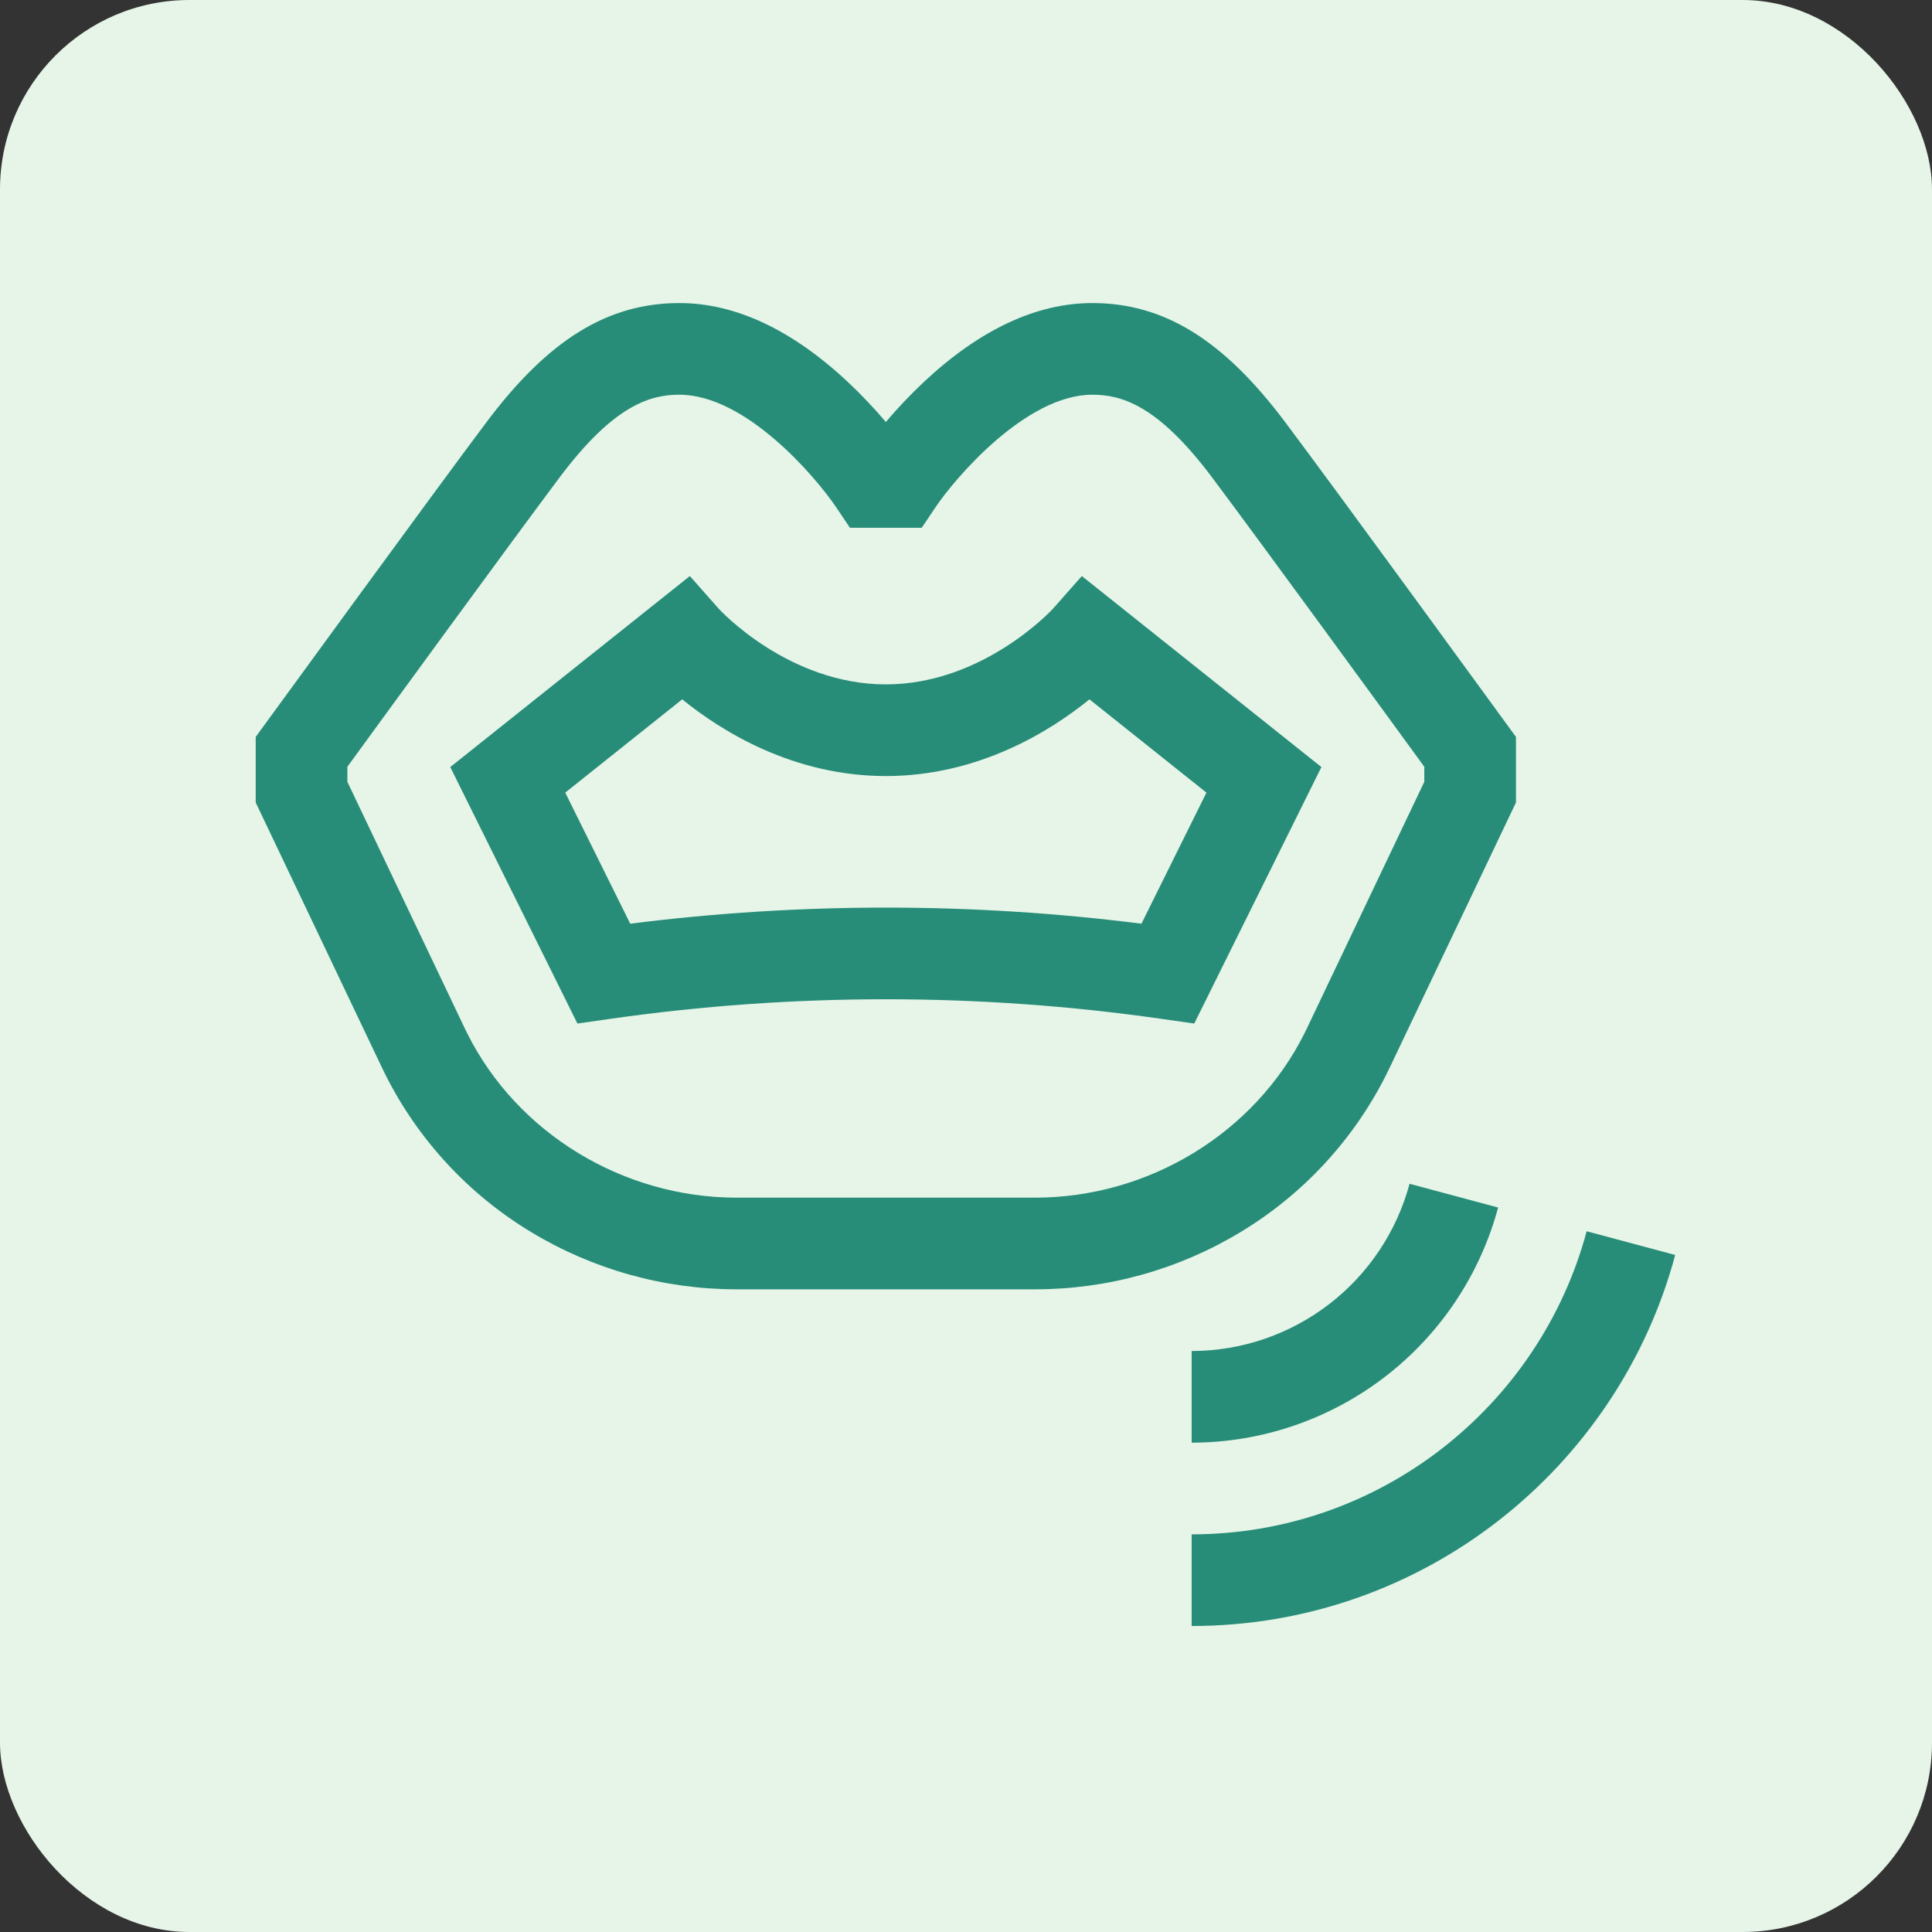<svg width="204" height="204" viewBox="0 0 204 204" fill="none" xmlns="http://www.w3.org/2000/svg">
<rect x="0" y="0" width="204" height="204" fill="#333333" stroke="none"/>
<rect width="204" height="204" rx="20" fill="#E6F5E7"/>
<path d="M146.371 113.484C146.5 113.226 146.627 112.967 146.75 112.709L160.071 84.737V77.814L159.145 76.541C158.97 76.301 141.59 52.424 135.701 44.573C129.18 35.878 122.9 32 115.339 32C109.441 32 103.453 34.804 97.548 40.332C96.132 41.663 94.792 43.074 93.536 44.558C92.279 43.074 90.94 41.663 89.523 40.332C83.617 34.803 77.632 32 71.733 32C64.172 32 57.891 35.877 51.37 44.573C45.481 52.424 28.102 76.301 27.926 76.54L27 77.814V84.737L40.318 112.705C40.443 112.967 40.57 113.227 40.7 113.486C44.151 120.348 49.468 126.096 56.04 130.07C62.597 134.045 70.118 136.144 77.785 136.139H109.285C116.952 136.144 124.474 134.045 131.031 130.07C137.603 126.096 142.92 120.347 146.371 113.484ZM77.786 126.461C65.789 126.461 54.628 119.664 49.351 109.147C49.252 108.951 49.155 108.752 49.058 108.548L36.678 82.55V80.963C40.368 75.898 54.048 57.132 59.112 50.38C64.863 42.712 68.719 41.678 71.733 41.678C78.723 41.678 86.071 50.279 88.308 53.586L89.746 55.729H97.326L98.763 53.586C100.836 50.497 108.331 41.678 115.339 41.678C118.352 41.678 122.208 42.712 127.959 50.38C133.022 57.131 146.704 75.898 150.393 80.963V82.55L138.011 108.552C137.916 108.752 137.819 108.951 137.721 109.146C132.443 119.664 121.282 126.461 109.285 126.461H77.786Z" fill="#278D79"/>
<path d="M114.231 60.825L111.184 64.271C111.114 64.351 103.831 72.264 93.536 72.264C83.205 72.264 75.944 64.335 75.887 64.271L72.84 60.825L47.544 80.994L60.97 108.076L64.435 107.581C83.737 104.822 103.334 104.822 122.636 107.581L126.101 108.076L139.527 80.994L114.231 60.825ZM120.526 97.532C102.604 95.268 84.468 95.268 66.545 97.532L59.684 83.692L72.036 73.844C76.142 77.18 83.723 81.943 93.536 81.943C103.348 81.943 110.93 77.18 115.035 73.844L127.387 83.693L120.526 97.532Z" fill="#278D79"/>
<path d="M125.827 142.655V152.333C133.199 152.324 140.363 149.887 146.212 145.399C152.061 140.911 156.269 134.622 158.187 127.503L148.836 124.997C147.473 130.059 144.481 134.532 140.322 137.723C136.163 140.915 131.069 142.648 125.827 142.655Z" fill="#278D79"/>
<path d="M167.535 130.008C162.598 148.417 145.771 162.011 125.827 162.011V171.689C150.242 171.689 170.84 155.048 176.884 132.513L167.535 130.008Z" fill="#278D79"/>
</svg>
